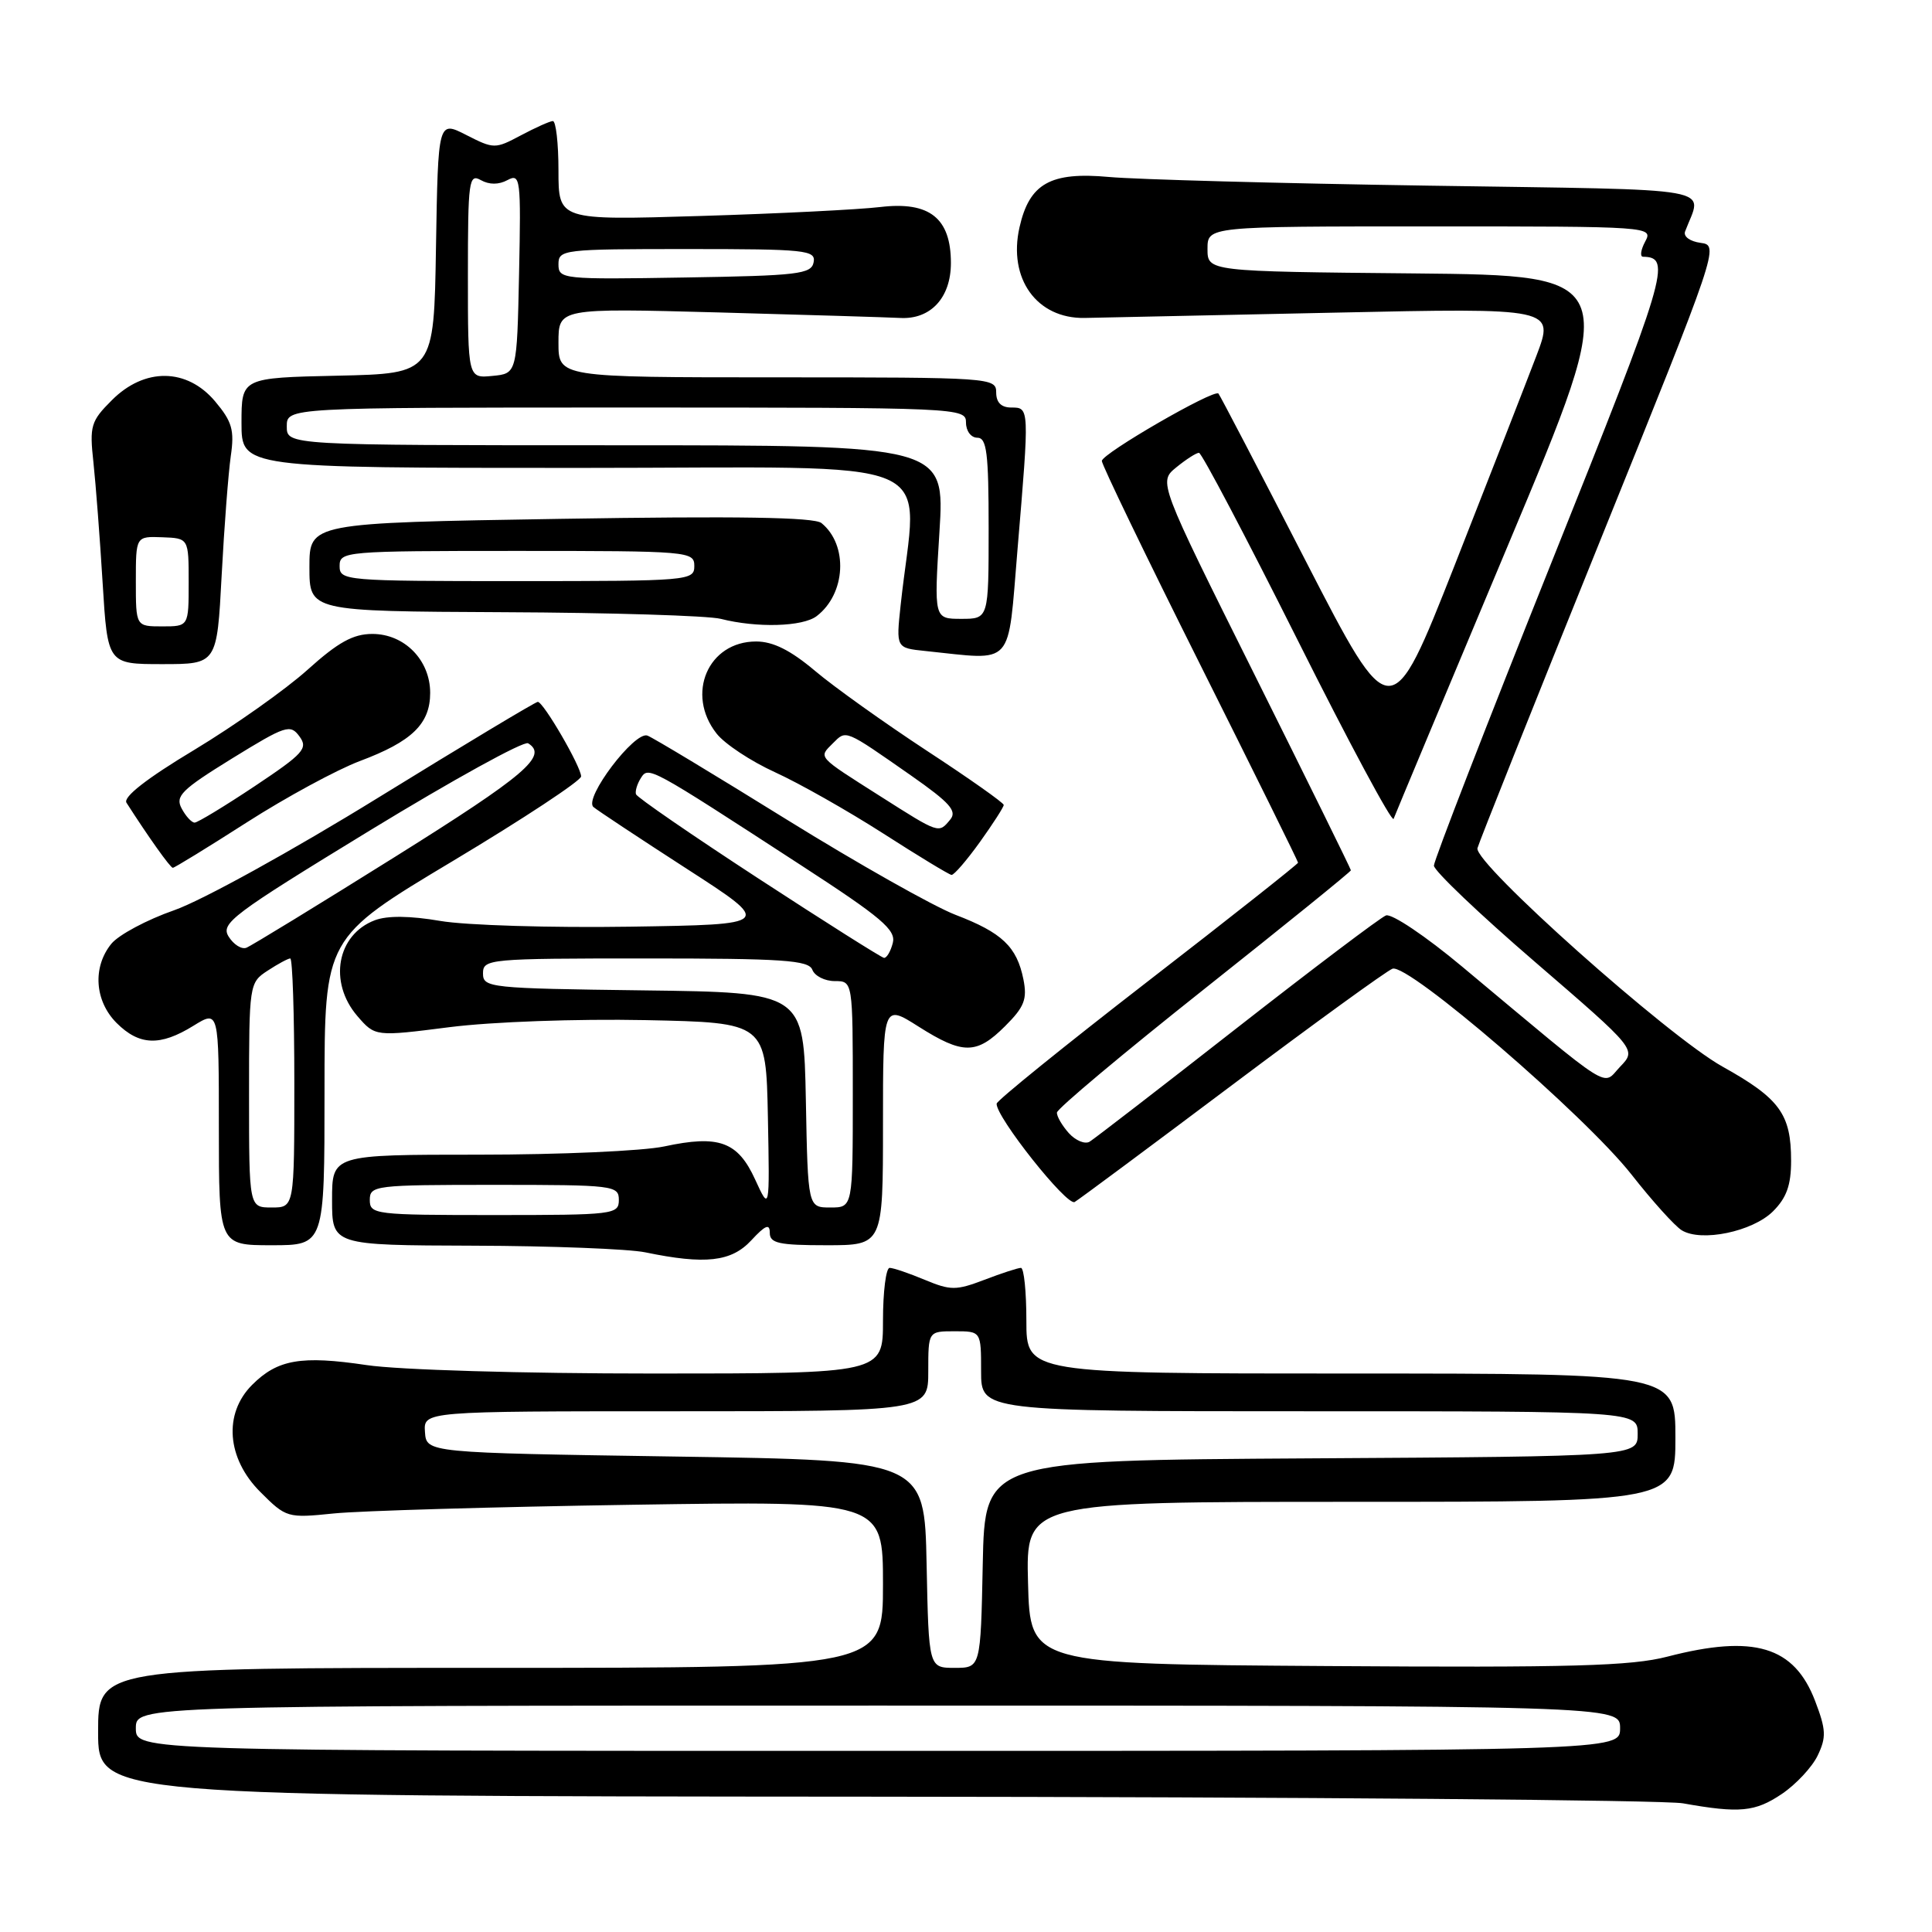 <?xml version="1.0" encoding="UTF-8" standalone="no"?>
<!DOCTYPE svg PUBLIC "-//W3C//DTD SVG 1.1//EN" "http://www.w3.org/Graphics/SVG/1.1/DTD/svg11.dtd" >
<svg xmlns="http://www.w3.org/2000/svg" xmlns:xlink="http://www.w3.org/1999/xlink" version="1.1" viewBox="0 0 256 256">
 <g >
 <path fill="currentColor"
d=" M 236.10 237.71 C 237.97 236.45 240.11 234.16 240.85 232.62 C 242.01 230.20 241.97 229.20 240.51 225.38 C 237.74 218.14 232.42 216.54 220.95 219.51 C 216.14 220.76 208.28 220.98 175.81 220.76 C 136.50 220.50 136.50 220.50 136.22 209.75 C 135.93 199.00 135.93 199.00 178.97 199.00 C 222.00 199.00 222.00 199.00 222.00 190.50 C 222.00 182.00 222.00 182.00 179.00 182.00 C 136.00 182.00 136.00 182.00 136.00 175.00 C 136.00 171.15 135.68 168.00 135.28 168.00 C 134.89 168.00 132.71 168.71 130.44 169.58 C 126.68 171.01 125.97 171.01 122.53 169.58 C 120.45 168.71 118.36 168.00 117.88 168.00 C 117.40 168.00 117.00 171.15 117.00 175.00 C 117.00 182.00 117.00 182.00 86.54 182.00 C 69.26 182.00 52.83 181.52 48.57 180.88 C 39.90 179.59 36.78 180.13 33.41 183.50 C 29.59 187.32 30.04 193.24 34.49 197.69 C 37.92 201.12 38.08 201.17 44.24 200.54 C 47.68 200.19 65.46 199.67 83.75 199.39 C 117.00 198.88 117.00 198.88 117.00 209.94 C 117.00 221.00 117.00 221.00 65.00 221.00 C 13.00 221.00 13.00 221.00 13.00 229.50 C 13.00 238.00 13.00 238.00 115.75 238.07 C 172.26 238.11 220.53 238.51 223.00 238.95 C 230.52 240.29 232.56 240.09 236.10 237.71 Z  M 99.55 164.35 C 101.42 162.33 102.00 162.10 102.00 163.35 C 102.00 164.74 103.20 165.00 109.50 165.00 C 117.00 165.00 117.00 165.00 117.00 149.02 C 117.00 133.04 117.00 133.04 121.70 136.02 C 127.60 139.76 129.40 139.75 133.19 135.96 C 135.73 133.43 136.13 132.40 135.61 129.78 C 134.74 125.44 132.78 123.58 126.61 121.22 C 123.70 120.10 113.64 114.42 104.25 108.60 C 94.87 102.78 86.57 97.77 85.79 97.47 C 84.10 96.83 77.32 105.78 78.63 106.93 C 79.11 107.35 84.66 111.02 90.97 115.10 C 102.44 122.50 102.44 122.50 83.47 122.79 C 73.04 122.95 61.73 122.61 58.35 122.03 C 54.33 121.34 51.32 121.31 49.66 121.94 C 44.64 123.85 43.50 130.14 47.35 134.63 C 49.71 137.36 49.71 137.36 59.60 136.10 C 65.23 135.39 76.41 134.99 85.50 135.17 C 101.50 135.50 101.50 135.50 101.75 148.00 C 101.99 160.50 101.99 160.50 100.06 156.29 C 97.76 151.26 95.26 150.35 88.01 151.91 C 85.20 152.51 74.15 153.00 63.45 153.00 C 44.00 153.00 44.00 153.00 44.00 159.00 C 44.00 165.00 44.00 165.00 62.75 165.06 C 73.06 165.09 83.30 165.49 85.50 165.94 C 93.46 167.59 96.91 167.20 99.55 164.35 Z  M 43.00 144.63 C 43.00 124.27 43.00 124.27 60.00 114.09 C 69.35 108.49 77.00 103.44 77.00 102.88 C 77.00 101.60 72.01 93.00 71.26 93.00 C 70.96 93.00 61.48 98.69 50.19 105.65 C 38.75 112.71 26.75 119.33 23.08 120.61 C 19.46 121.87 15.71 123.88 14.75 125.06 C 12.24 128.16 12.54 132.63 15.45 135.55 C 18.46 138.55 21.22 138.65 25.63 135.92 C 29.00 133.84 29.00 133.84 29.00 149.42 C 29.00 165.00 29.00 165.00 36.00 165.00 C 43.00 165.00 43.00 165.00 43.00 144.63 Z  M 234.92 160.52 C 236.73 158.72 237.33 157.04 237.33 153.81 C 237.33 147.62 235.83 145.56 228.24 141.33 C 220.99 137.29 195.31 114.39 195.77 112.39 C 195.92 111.75 203.19 93.51 211.94 71.86 C 227.70 32.84 227.82 32.50 225.34 32.18 C 223.93 31.99 223.04 31.34 223.28 30.68 C 225.55 24.63 228.81 25.21 189.29 24.60 C 169.61 24.30 150.55 23.78 146.95 23.45 C 139.19 22.74 136.40 24.31 135.09 30.12 C 133.55 36.92 137.38 42.24 143.72 42.13 C 145.80 42.09 160.66 41.78 176.74 41.43 C 205.99 40.80 205.99 40.80 203.58 47.15 C 202.25 50.64 197.38 63.13 192.75 74.90 C 184.32 96.29 184.32 96.29 173.05 74.40 C 166.86 62.35 161.64 52.34 161.45 52.15 C 160.87 51.52 146.00 60.11 146.00 61.08 C 146.00 61.59 151.85 73.71 159.00 88.00 C 166.15 102.29 172.00 114.13 172.00 114.31 C 172.00 114.48 163.03 121.58 152.06 130.06 C 141.09 138.55 132.09 145.83 132.06 146.24 C 131.93 147.96 141.39 159.88 142.40 159.27 C 143.01 158.91 152.40 151.93 163.28 143.76 C 174.16 135.59 183.72 128.66 184.51 128.36 C 186.55 127.58 210.01 147.78 216.18 155.63 C 218.93 159.14 221.93 162.46 222.84 163.02 C 225.43 164.61 232.21 163.20 234.92 160.52 Z  M 129.83 111.59 C 131.57 109.16 133.00 106.94 133.00 106.66 C 133.00 106.38 128.41 103.14 122.80 99.47 C 117.20 95.79 110.53 91.04 107.99 88.89 C 104.74 86.15 102.43 85.00 100.19 85.00 C 93.82 85.00 90.83 91.97 94.95 97.20 C 96.02 98.57 99.50 100.87 102.70 102.33 C 105.89 103.78 112.33 107.43 117.00 110.42 C 121.67 113.42 125.76 115.90 126.08 115.93 C 126.40 115.97 128.09 114.01 129.83 111.59 Z  M 32.72 108.96 C 37.90 105.64 44.64 101.99 47.69 100.84 C 54.58 98.26 57.00 95.92 57.00 91.81 C 57.00 87.47 53.60 84.00 49.34 84.00 C 46.79 84.00 44.80 85.10 40.75 88.75 C 37.85 91.36 31.10 96.13 25.75 99.36 C 19.42 103.16 16.28 105.62 16.76 106.37 C 19.65 110.88 22.56 114.98 22.90 114.99 C 23.12 114.99 27.54 112.28 32.72 108.96 Z  M 29.37 76.25 C 29.71 69.79 30.26 62.67 30.58 60.43 C 31.08 56.99 30.76 55.87 28.50 53.18 C 24.77 48.75 19.16 48.68 14.83 53.02 C 12.03 55.81 11.85 56.43 12.38 61.27 C 12.69 64.15 13.24 71.34 13.60 77.25 C 14.26 88.00 14.26 88.00 21.51 88.00 C 28.75 88.00 28.75 88.00 29.37 76.25 Z  M 134.83 72.75 C 136.41 53.95 136.41 54.00 134.00 54.00 C 132.67 54.00 132.00 53.33 132.00 52.00 C 132.00 50.05 131.33 50.00 103.00 50.00 C 74.00 50.00 74.00 50.00 74.00 45.41 C 74.00 40.83 74.00 40.83 95.25 41.40 C 106.94 41.72 117.74 42.05 119.26 42.13 C 123.31 42.36 126.00 39.45 126.00 34.85 C 126.00 28.90 123.17 26.66 116.66 27.43 C 113.82 27.77 103.06 28.31 92.75 28.62 C 74.00 29.19 74.00 29.19 74.00 22.59 C 74.00 18.97 73.66 16.02 73.25 16.04 C 72.84 16.06 70.93 16.92 69.01 17.94 C 65.61 19.75 65.44 19.75 61.79 17.89 C 58.05 15.98 58.05 15.98 57.77 32.74 C 57.50 49.50 57.50 49.50 44.75 49.78 C 32.00 50.06 32.00 50.06 32.00 56.03 C 32.00 62.00 32.00 62.00 76.64 62.00 C 126.47 62.00 121.51 59.89 119.34 80.18 C 118.73 85.86 118.73 85.86 122.61 86.26 C 134.54 87.49 133.49 88.65 134.83 72.75 Z  M 108.21 81.64 C 112.08 78.69 112.42 72.22 108.85 69.31 C 107.90 68.53 97.75 68.37 74.25 68.75 C 41.00 69.29 41.00 69.29 41.00 75.15 C 41.00 81.00 41.00 81.00 66.75 81.12 C 80.91 81.18 93.85 81.58 95.50 82.00 C 100.29 83.22 106.36 83.05 108.21 81.64 Z  M 18.00 229.00 C 18.00 226.00 18.00 226.00 116.33 226.00 C 214.67 226.00 214.67 226.00 214.67 229.00 C 214.67 232.00 214.67 232.00 116.33 232.00 C 18.00 232.00 18.00 232.00 18.00 229.00 Z  M 122.78 207.25 C 122.50 193.50 122.50 193.50 89.50 193.00 C 56.50 192.50 56.50 192.50 56.31 189.75 C 56.12 187.00 56.12 187.00 89.56 187.00 C 123.00 187.00 123.00 187.00 123.00 181.70 C 123.00 176.40 123.00 176.40 126.50 176.40 C 130.00 176.40 130.00 176.40 130.00 181.70 C 130.00 187.00 130.00 187.00 173.50 187.00 C 217.00 187.00 217.00 187.00 217.00 189.99 C 217.00 192.98 217.00 192.98 173.75 193.24 C 130.50 193.50 130.50 193.50 130.22 207.25 C 129.94 221.00 129.94 221.00 126.50 221.00 C 123.06 221.00 123.06 221.00 122.78 207.25 Z  M 49.00 159.00 C 49.00 157.08 49.67 157.00 65.50 157.00 C 81.33 157.00 82.00 157.08 82.00 159.00 C 82.00 160.92 81.33 161.00 65.50 161.00 C 49.67 161.00 49.00 160.92 49.00 159.00 Z  M 106.78 145.75 C 106.50 131.50 106.50 131.50 85.25 131.23 C 64.83 130.97 64.00 130.88 64.00 128.98 C 64.00 127.07 64.74 127.00 85.53 127.00 C 103.75 127.00 107.15 127.23 107.64 128.50 C 107.95 129.32 109.29 130.00 110.61 130.00 C 113.00 130.00 113.00 130.00 113.00 145.00 C 113.00 160.00 113.00 160.00 110.03 160.00 C 107.05 160.00 107.05 160.00 106.78 145.75 Z  M 100.50 116.41 C 91.70 110.67 84.39 105.64 84.27 105.24 C 84.14 104.83 84.43 103.87 84.91 103.11 C 85.93 101.51 85.91 101.50 106.17 114.67 C 116.83 121.59 118.75 123.23 118.30 124.95 C 118.01 126.08 117.48 126.97 117.13 126.92 C 116.79 126.88 109.30 122.15 100.50 116.41 Z  M 33.00 145.12 C 33.00 130.40 33.03 130.21 35.46 128.62 C 36.82 127.73 38.17 127.00 38.46 127.00 C 38.76 127.00 39.00 134.43 39.00 143.50 C 39.00 160.00 39.00 160.00 36.00 160.00 C 33.00 160.00 33.00 160.00 33.00 145.12 Z  M 30.30 124.11 C 29.20 122.35 30.74 121.20 49.03 110.03 C 60.00 103.34 69.42 98.14 69.98 98.49 C 72.65 100.14 69.65 102.70 52.40 113.50 C 42.17 119.90 33.28 125.34 32.65 125.58 C 32.01 125.83 30.96 125.16 30.30 124.11 Z  M 141.63 150.15 C 140.74 149.15 140.02 147.93 140.05 147.42 C 140.07 146.91 148.85 139.56 159.55 131.07 C 170.25 122.58 179.00 115.50 179.00 115.32 C 179.00 115.15 173.26 103.50 166.25 89.43 C 153.50 63.86 153.50 63.86 155.86 61.93 C 157.16 60.87 158.51 60.00 158.87 60.00 C 159.23 60.00 165.09 71.14 171.91 84.75 C 178.72 98.36 184.46 109.05 184.66 108.50 C 184.86 107.95 191.73 91.53 199.92 72.00 C 214.81 36.50 214.81 36.50 187.41 36.23 C 160.00 35.97 160.00 35.97 160.00 32.98 C 160.00 30.00 160.00 30.00 189.54 30.00 C 218.76 30.00 219.06 30.02 218.00 32.00 C 217.41 33.10 217.28 34.01 217.71 34.02 C 221.56 34.09 220.94 36.17 205.56 74.58 C 197.00 95.97 190.00 114.02 190.00 114.70 C 190.00 115.37 196.04 121.13 203.43 127.49 C 216.86 139.07 216.86 139.07 214.68 141.34 C 212.22 143.91 214.17 145.14 193.75 128.09 C 188.92 124.05 184.40 121.02 183.65 121.30 C 182.90 121.59 174.02 128.30 163.90 136.21 C 153.78 144.13 145.00 150.90 144.38 151.28 C 143.77 151.65 142.53 151.14 141.63 150.15 Z  M 116.68 105.53 C 108.18 100.13 108.44 100.42 110.37 98.48 C 112.16 96.70 111.85 96.57 120.79 102.81 C 125.87 106.37 126.85 107.47 125.91 108.60 C 124.37 110.46 124.50 110.50 116.68 105.53 Z  M 24.07 107.13 C 23.19 105.49 24.05 104.64 30.72 100.52 C 37.86 96.12 38.47 95.92 39.68 97.58 C 40.85 99.17 40.23 99.85 33.74 104.18 C 29.76 106.83 26.18 109.00 25.79 109.00 C 25.39 109.00 24.62 108.16 24.07 107.13 Z  M 18.00 77.03 C 18.00 71.06 18.00 71.06 21.50 71.19 C 25.00 71.32 25.00 71.32 25.00 77.16 C 25.00 83.00 25.00 83.00 21.50 83.00 C 18.00 83.00 18.00 83.00 18.00 77.03 Z  M 124.48 70.50 C 125.20 59.00 125.20 59.00 81.60 59.00 C 38.00 59.00 38.00 59.00 38.00 56.50 C 38.00 54.00 38.00 54.00 83.00 54.00 C 127.33 54.00 128.00 54.03 128.00 56.00 C 128.00 57.11 128.67 58.00 129.50 58.00 C 130.75 58.00 131.00 60.00 131.00 70.00 C 131.00 82.00 131.00 82.00 127.38 82.00 C 123.76 82.00 123.76 82.00 124.48 70.50 Z  M 62.00 36.51 C 62.00 23.92 62.13 22.97 63.72 23.87 C 64.83 24.49 66.09 24.49 67.25 23.86 C 68.96 22.95 69.04 23.64 68.78 36.20 C 68.50 49.50 68.50 49.50 65.25 49.81 C 62.00 50.13 62.00 50.13 62.00 36.51 Z  M 74.00 35.02 C 74.00 33.07 74.60 33.00 91.07 33.00 C 106.79 33.00 108.12 33.14 107.81 34.75 C 107.51 36.32 105.76 36.53 90.74 36.77 C 74.51 37.04 74.00 36.99 74.00 35.02 Z  M 45.00 75.00 C 45.00 73.06 45.67 73.00 68.50 73.00 C 91.33 73.00 92.00 73.06 92.00 75.00 C 92.00 76.94 91.33 77.00 68.50 77.00 C 45.67 77.00 45.00 76.94 45.00 75.00 Z "/>
</g>
</svg>
